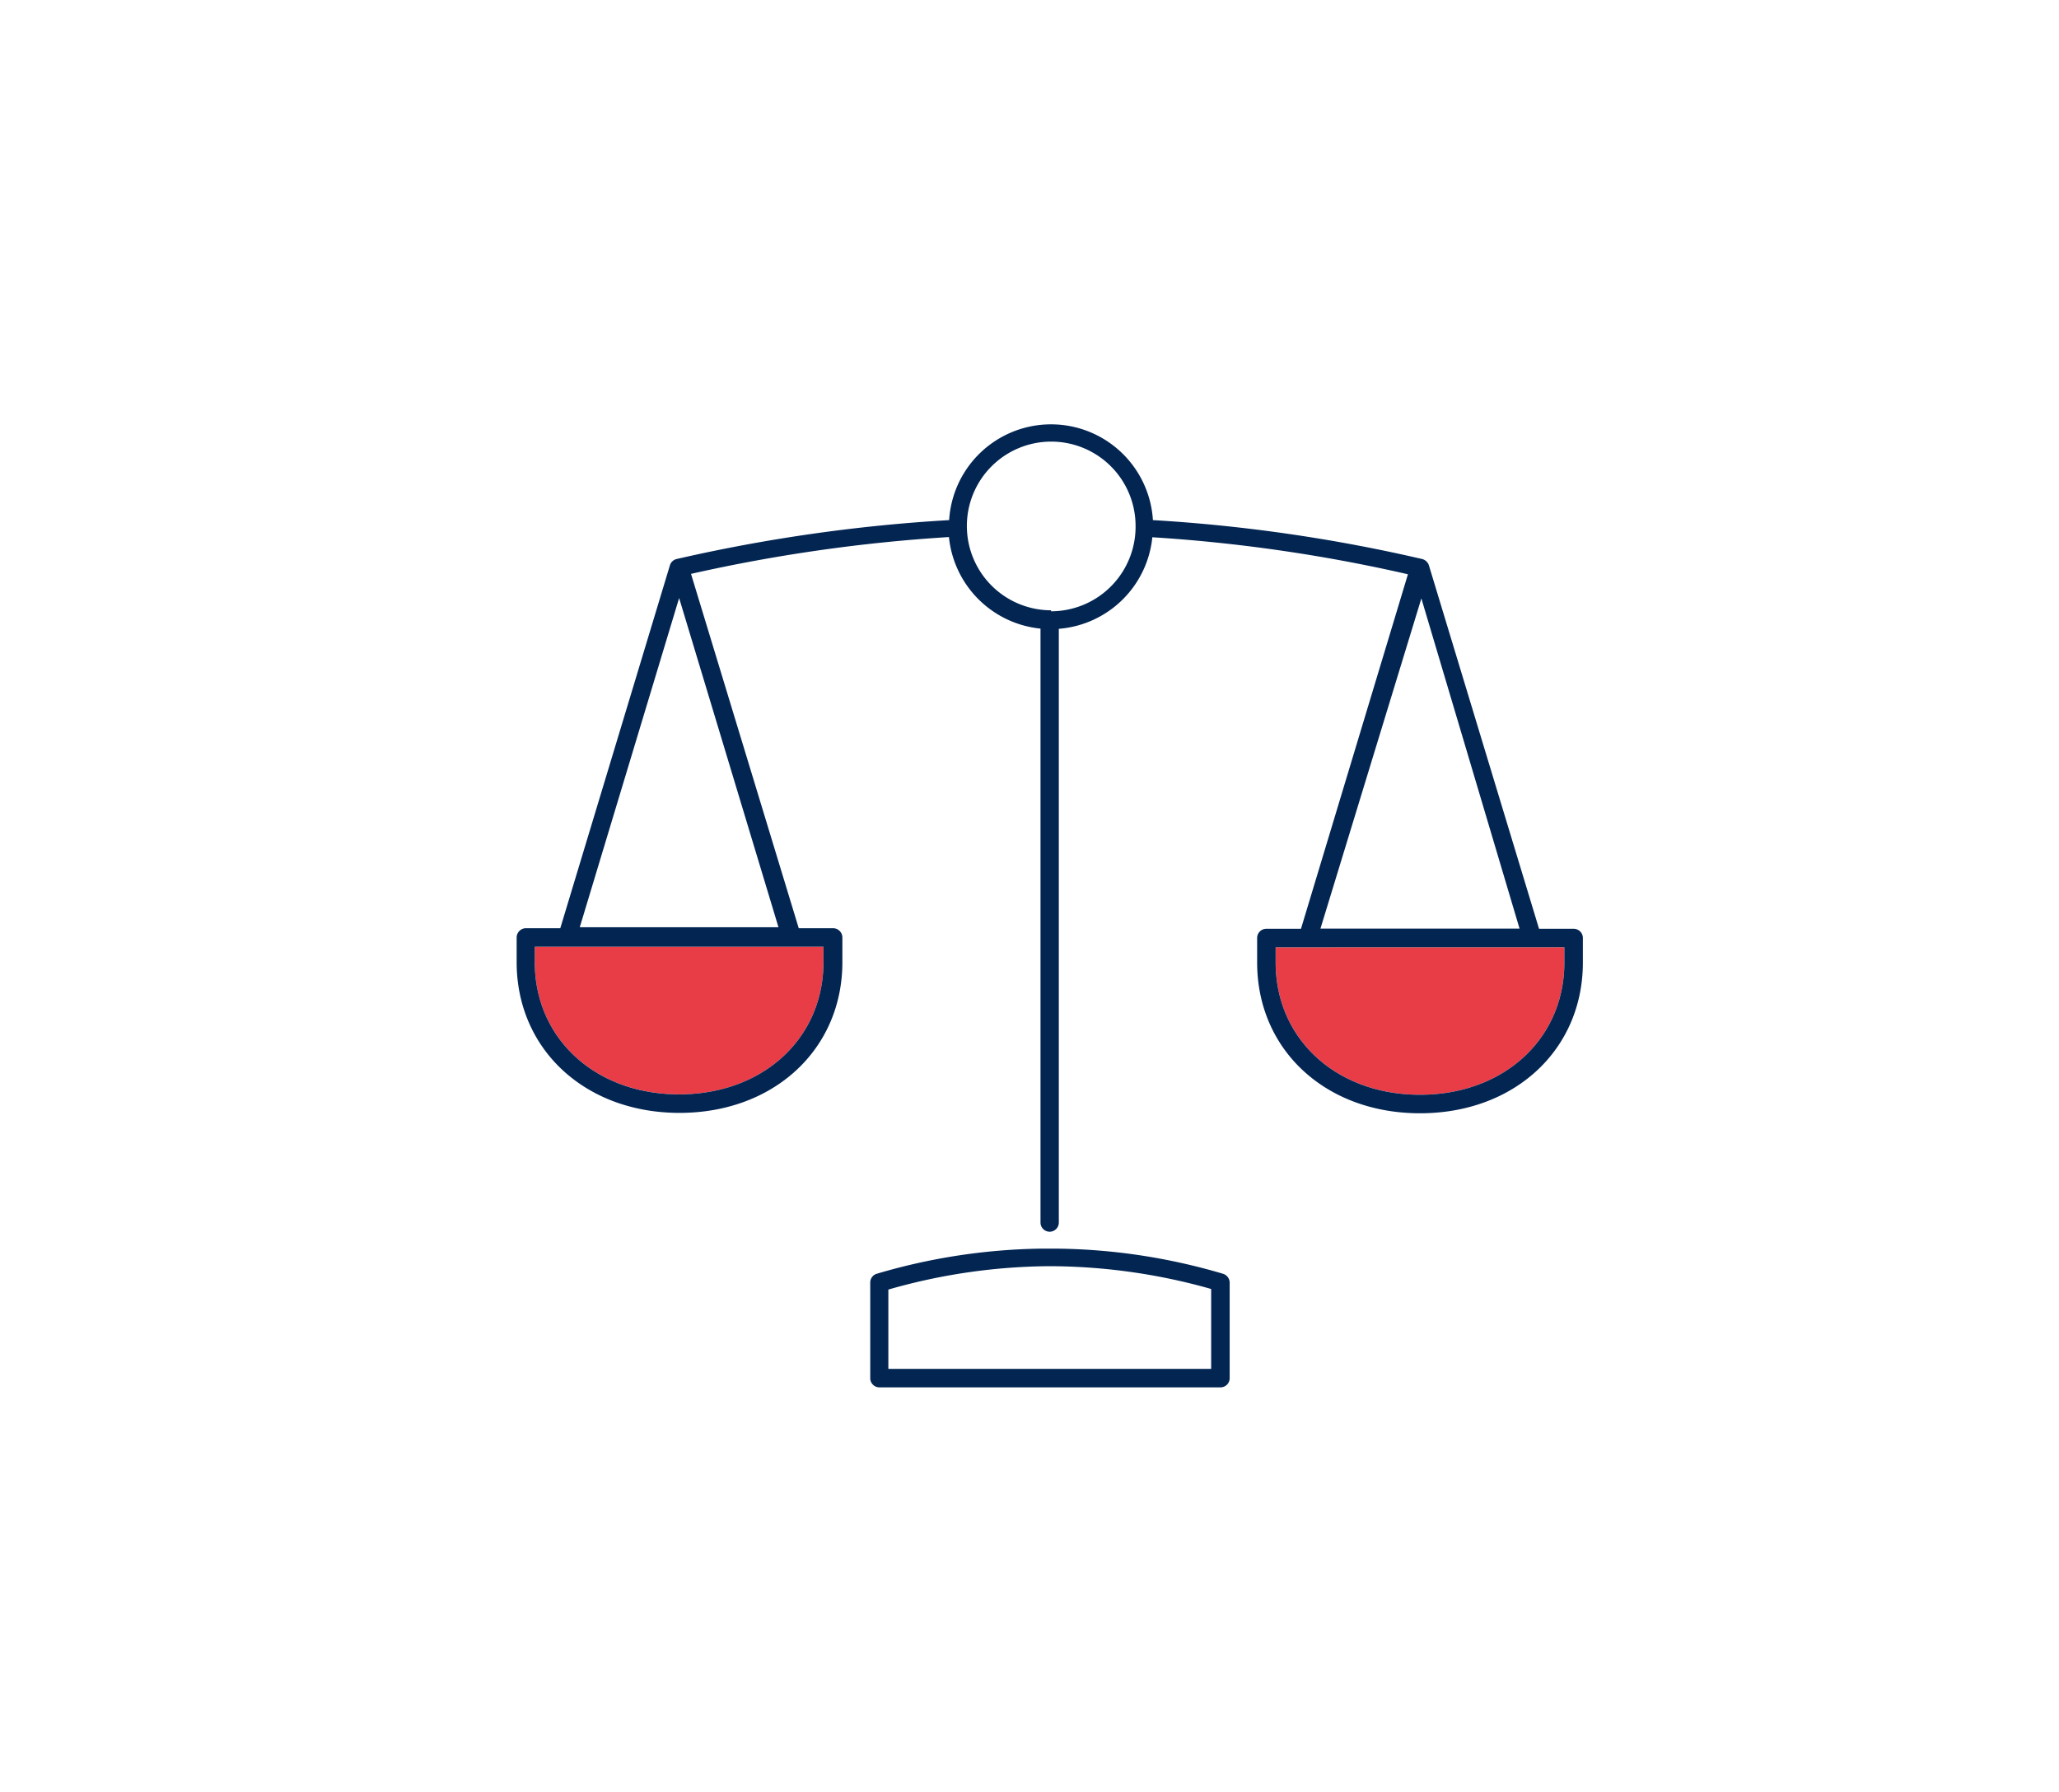 <svg id="Calque_1" data-name="Calque 1" xmlns="http://www.w3.org/2000/svg" viewBox="0 0 105.69 91.98"><defs><style>.cls-1{fill:#032552;}.cls-2{fill:#e83d47;}</style></defs><path class="cls-1" d="M62.78,65.39a31.09,31.09,0,0,0-8.42-1.29h-1A31.1,31.1,0,0,0,45,65.39a.47.47,0,0,0-.33.46v4.9a.47.47,0,0,0,.47.47H62.64a.47.47,0,0,0,.48-.47v-4.9A.48.48,0,0,0,62.78,65.39Zm-.61,4.88H45.6V66.2A30.5,30.5,0,0,1,53.85,65h.06a30.58,30.58,0,0,1,8.26,1.17Z"/><path class="cls-2" d="M42.27,48.6v.79c0,3.93-3.12,6.79-7.41,6.79s-7.41-2.86-7.41-6.79V48.6Z"/><path class="cls-2" d="M80.3,49.41c0,3.93-3.12,6.79-7.41,6.79s-7.41-2.86-7.41-6.79v-.78H80.3Z"/><path class="cls-1" d="M80.77,47.68H79L73.34,29s0,0,0,0a.5.5,0,0,0-.33-.3,82.68,82.68,0,0,0-13.83-2,5.24,5.24,0,0,0-10.46,0,84.36,84.36,0,0,0-14,2,.47.47,0,0,0-.33.31s0,0,0,0L28.76,47.65H27a.48.48,0,0,0-.48.48v1.26c0,4.48,3.52,7.74,8.36,7.74s8.36-3.26,8.36-7.74V48.13a.48.48,0,0,0-.47-.48H41L35.47,29.46a83.29,83.29,0,0,1,13.24-1.89,5.25,5.25,0,0,0,4.7,4.7V62.76h0a.47.47,0,0,0,.94,0h0V32.28a5.24,5.24,0,0,0,4.8-4.7,81.51,81.51,0,0,1,13.12,1.9l-5.49,18.2H65a.47.47,0,0,0-.47.47v1.26c0,4.48,3.51,7.74,8.36,7.74s8.36-3.26,8.36-7.74V48.15A.47.47,0,0,0,80.77,47.68Zm-38.5.92v.79c0,3.93-3.12,6.79-7.41,6.79s-7.41-2.86-7.41-6.79V48.6Zm-2.31-1H29.76l5.1-16.9Zm14-16.27a4.33,4.33,0,1,1,4.33-4.33A4.34,4.34,0,0,1,53.94,31.38Zm19-.61L78,47.67H67.78ZM80.3,49.41c0,3.93-3.12,6.79-7.41,6.79s-7.41-2.86-7.41-6.79v-.78H80.3Z"/></svg>